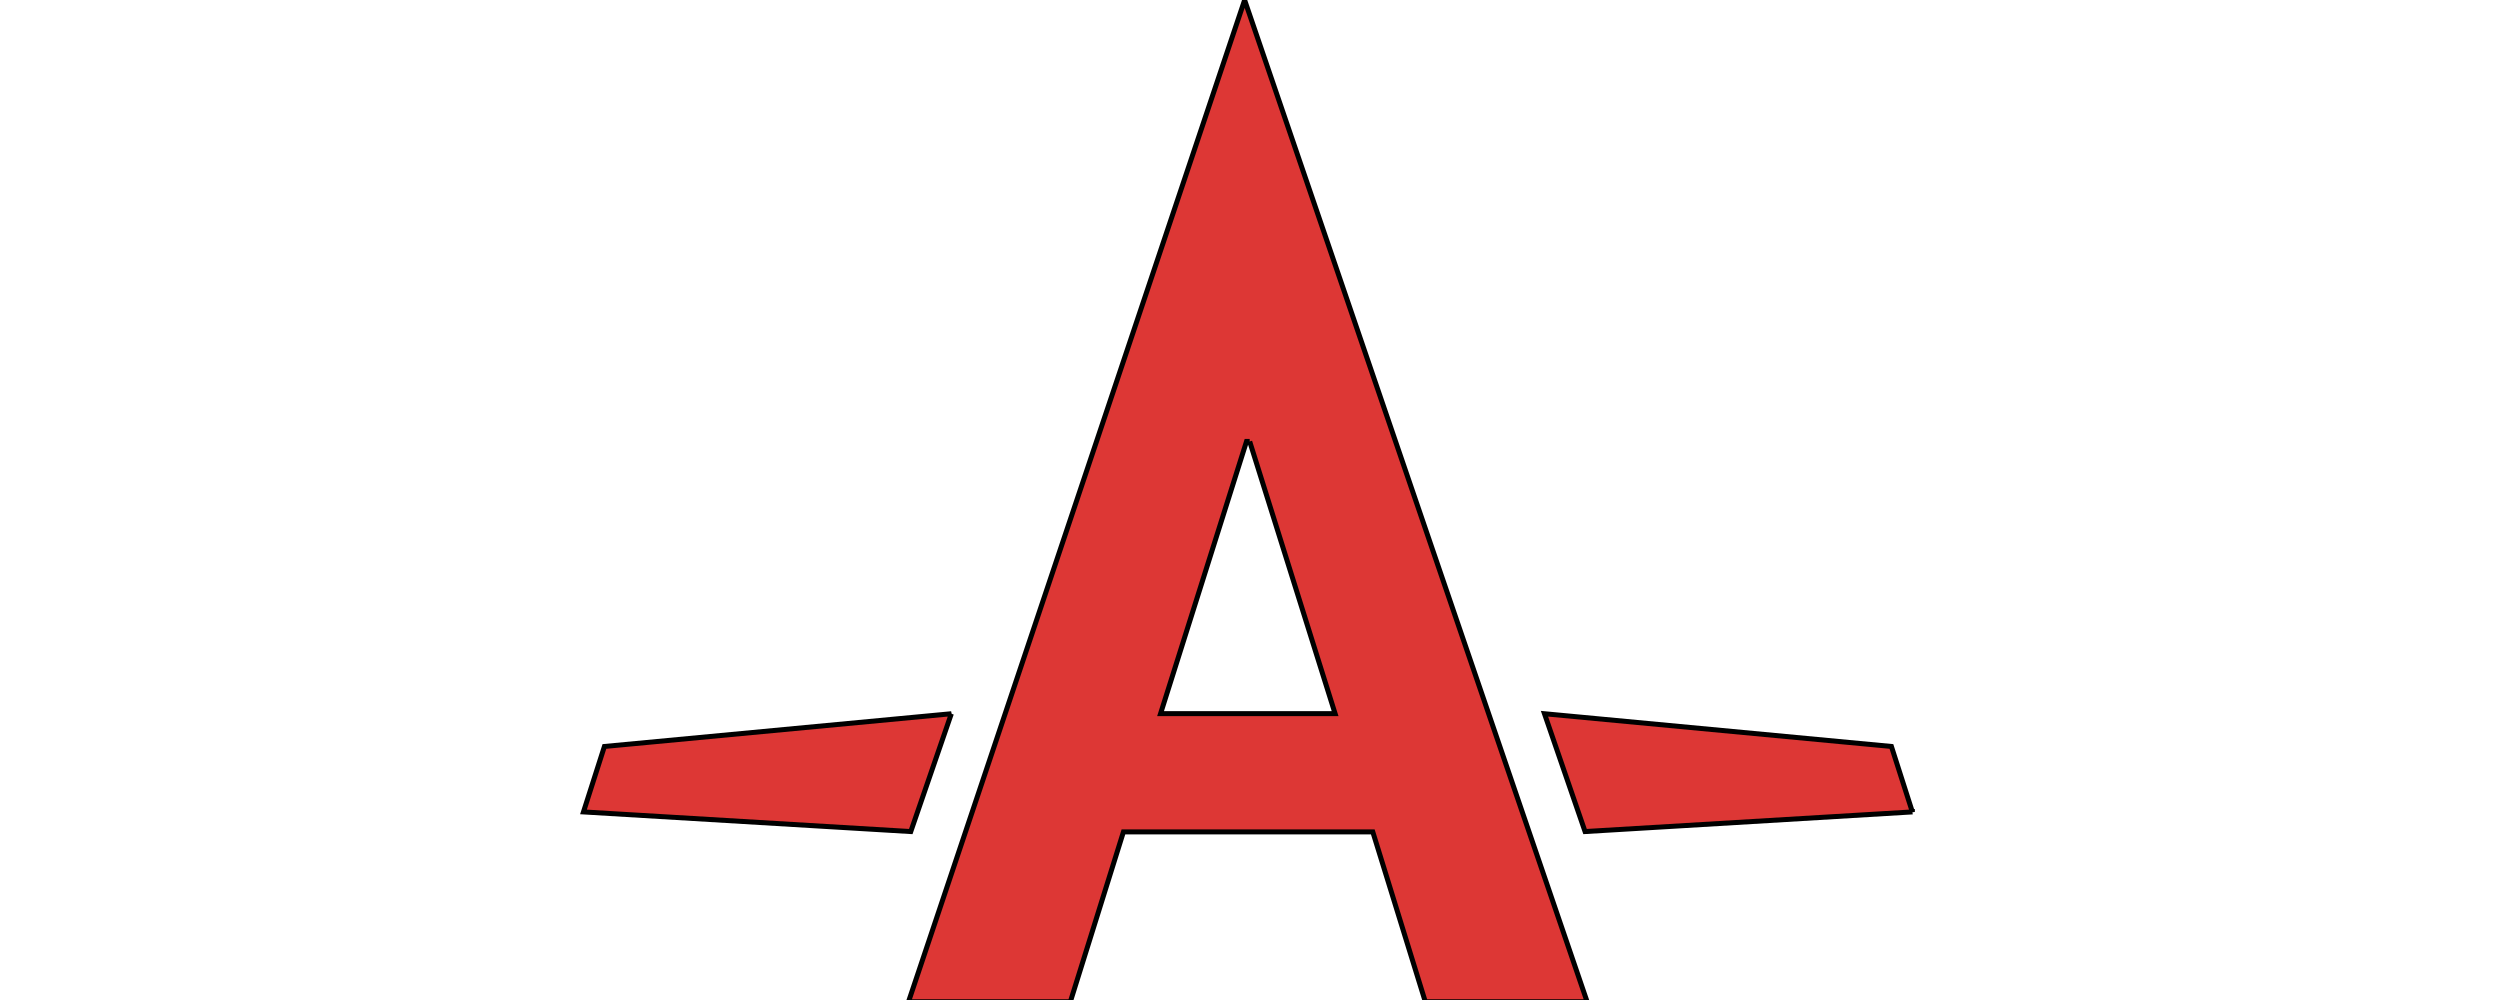 <?xml version="1.0"?>
<svg width="500" height="200" xmlns="http://www.w3.org/2000/svg">

 <g>
  <title>background</title>
  <rect fill="none" id="canvas_background" height="202" width="502" y="-1" x="-1"/>
 </g>
 <g>
  <title>Layer 1</title>
  <path stroke="null" id="svg_1" d="m181.704,200.353l32.366,0l10.618,-33.976l49.87,0l10.506,33.976l32.366,0l-68.505,-200.334l-67.226,200.334l0.004,0zm68.233,-112.062l17.085,54.439l-34.912,0l17.192,-54.439l0.634,0l0.001,0zm132.536,74.093l-4.19,-13.093l-69.389,-6.546l8.118,23.566l65.456,-3.927l0.005,-0.001zm-192.201,-19.64l-69.39,6.549l-4.19,13.091l65.463,3.928l8.114,-23.567l0.002,-0.001z" fill="#DD3735"/>
 </g>
</svg>